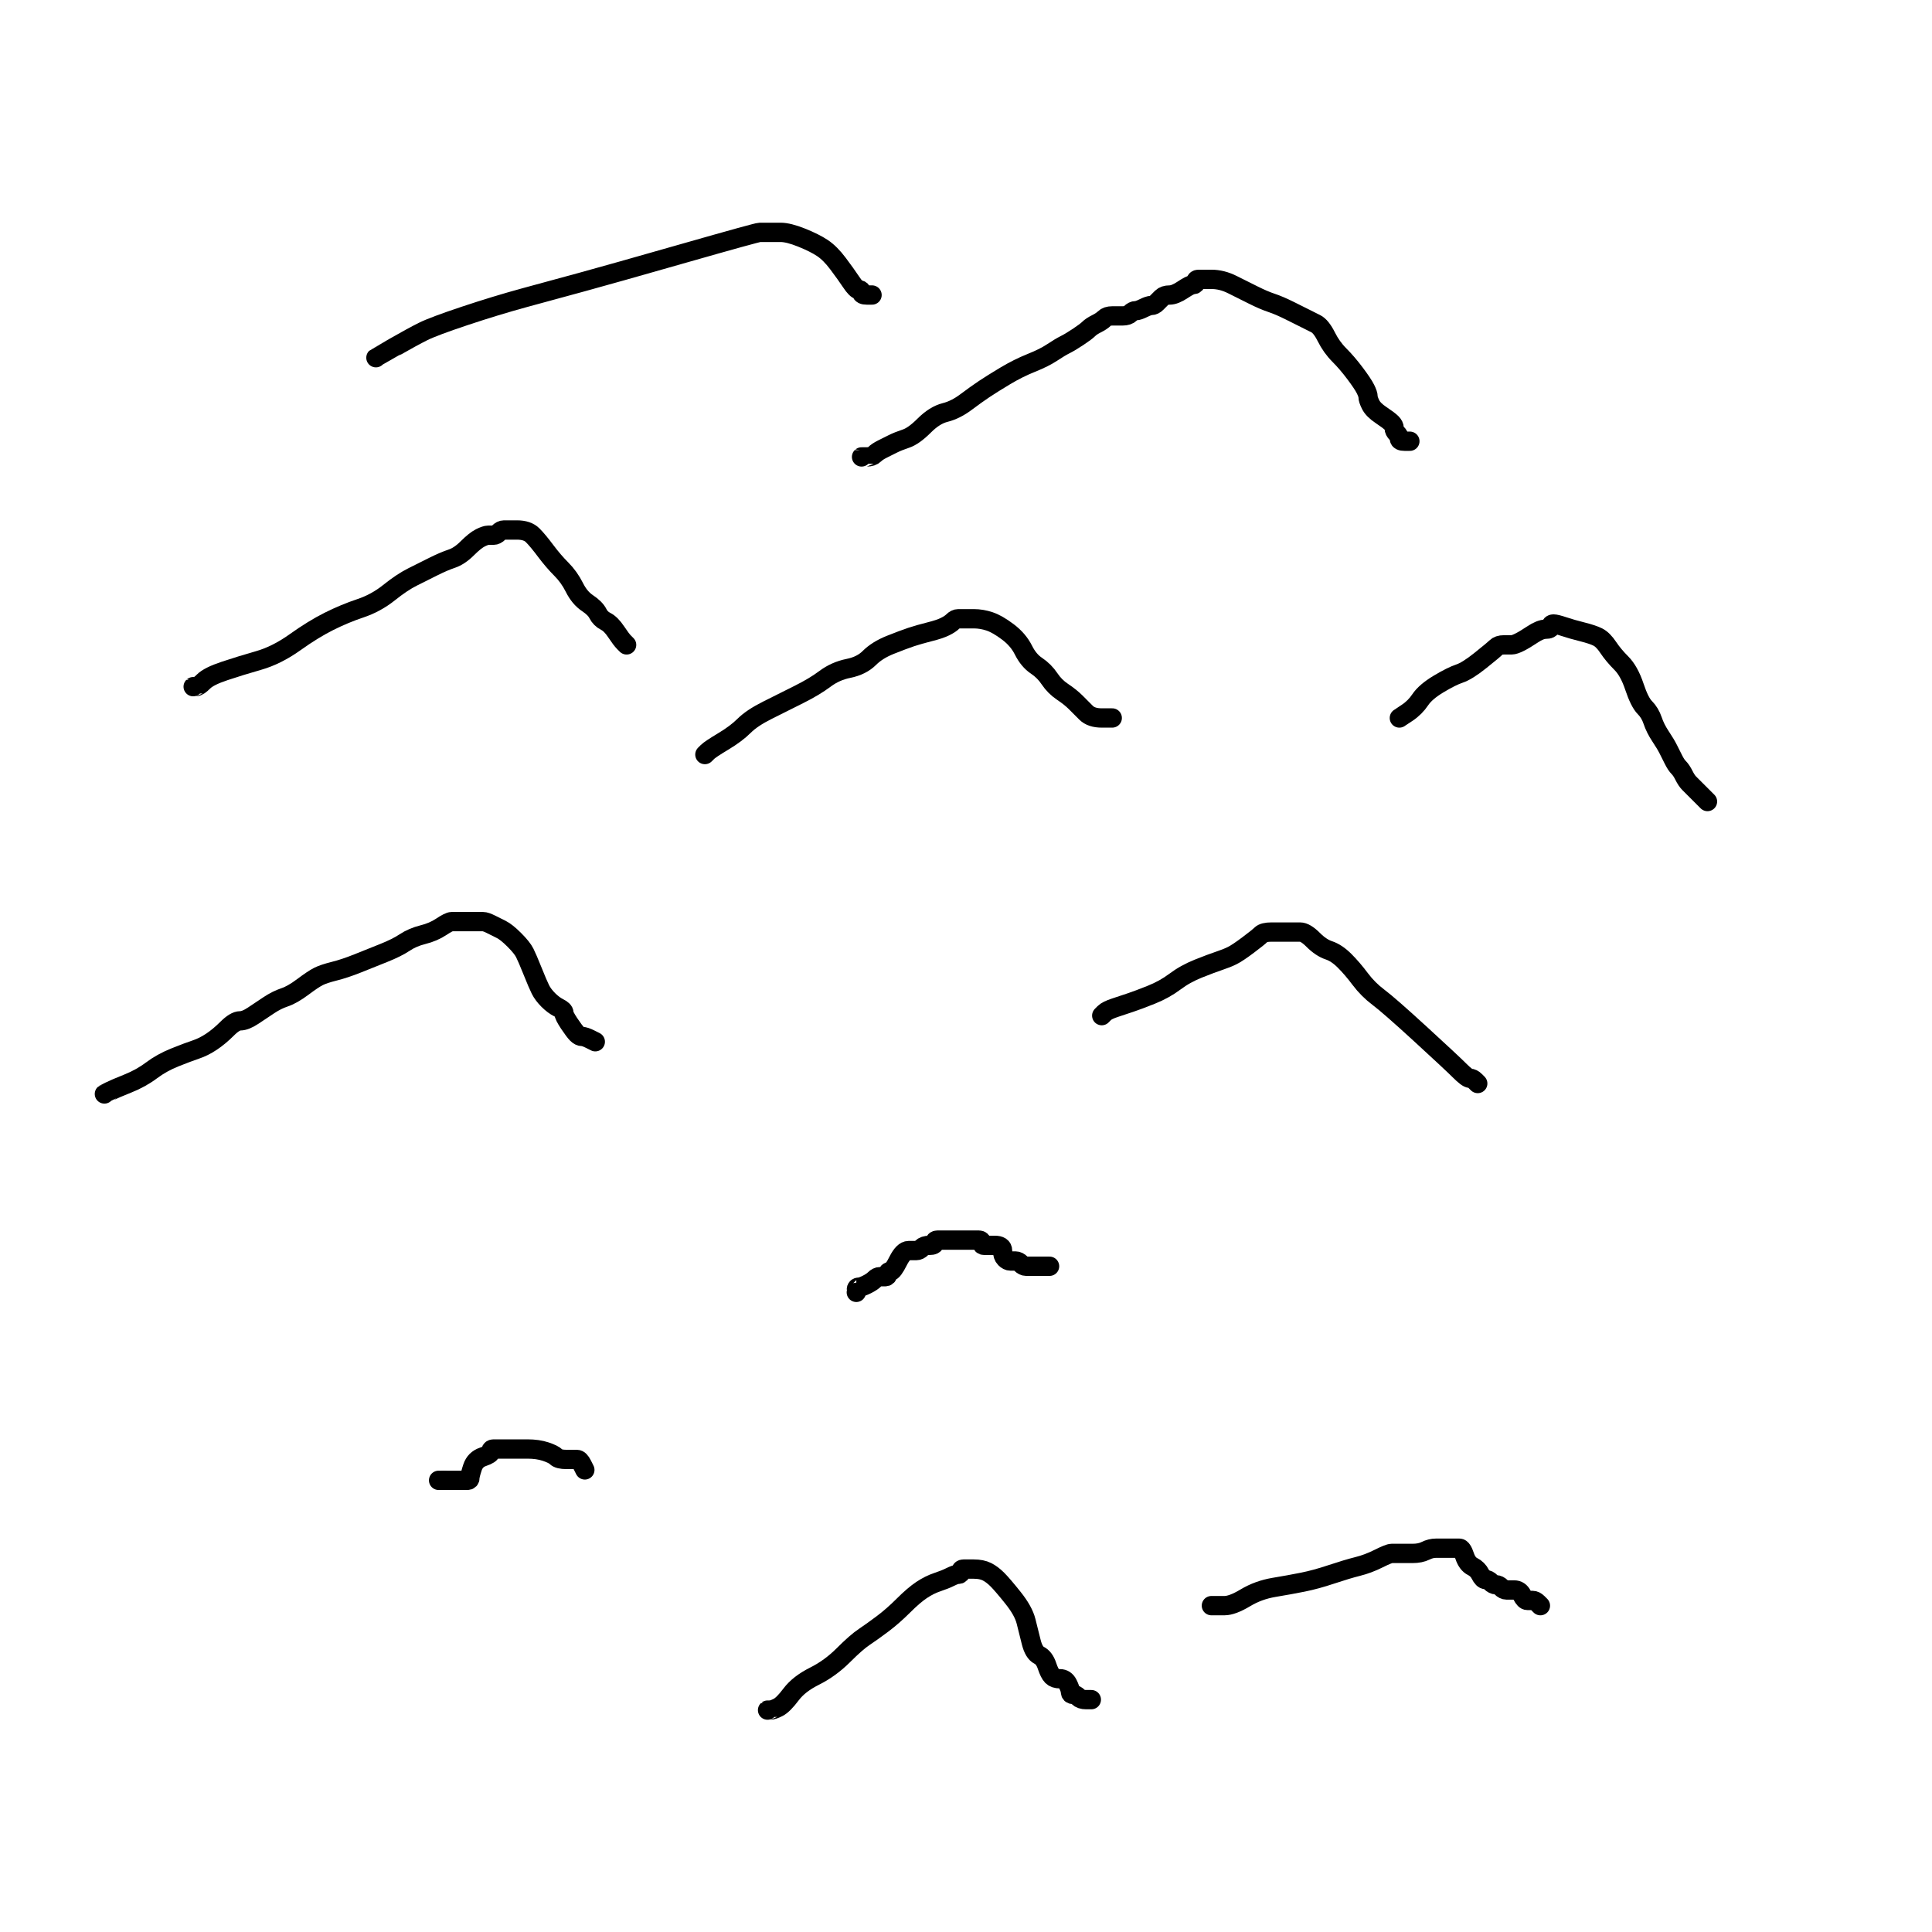 <?xml version="1.0" encoding="UTF-8" standalone="no" ?>
<!DOCTYPE svg PUBLIC "-//W3C//DTD SVG 1.1//EN" "http://www.w3.org/Graphics/SVG/1.1/DTD/svg11.dtd">
<svg xmlns="http://www.w3.org/2000/svg" xmlns:xlink="http://www.w3.org/1999/xlink" version="1.1" width="100" height="100" viewBox="0 0 100 100" xml:space="preserve">
<desc>Created with Fabric.js 5.3.0</desc>
<defs>
</defs>
<g transform="matrix(1 0 0 1 -57.183 198.99)" id="JjTi0T8I3RAHRg3b7UHBt"  >
<path style="stroke: rgb(0,0,0); stroke-width: 1; stroke-dasharray: none; stroke-linecap: round; stroke-dashoffset: 0; stroke-linejoin: round; stroke-miterlimit: 10; fill: none; fill-rule: nonzero; opacity: 1;"  transform=" translate(57.183, -198.99)" d="M -57.184 198.99 L -57.182 198.99" stroke-linecap="round" />
</g>
<g transform="matrix(1 0 0 1 22.973 76.622)" id="x7Hd6xNYCzLoGxWJn8k_4"  >
<path style="stroke: rgb(0,0,0); stroke-width: 1; stroke-dasharray: none; stroke-linecap: round; stroke-dashoffset: 0; stroke-linejoin: round; stroke-miterlimit: 10; fill: none; fill-rule: nonzero; opacity: 1;"  transform=" translate(-22.973, -76.622)" d="M 22.972 76.622 L 22.974 76.622" stroke-linecap="round" />
</g>
<g transform="matrix(1 0 0 1 26.486 75.811)" id="RPsZeogDBQEd1zBAIzyDq"  >
<path style="stroke: rgb(0,0,0); stroke-width: 1; stroke-dasharray: none; stroke-linecap: round; stroke-dashoffset: 0; stroke-linejoin: round; stroke-miterlimit: 10; fill: none; fill-rule: nonzero; opacity: 1;"  transform=" translate(-26.486, -75.811)" d="M 22.702 76.622 Q 22.703 76.622 22.838 76.622 Q 22.973 76.622 23.108 76.622 Q 23.243 76.622 23.378 76.622 Q 23.514 76.622 23.649 76.622 Q 23.784 76.622 23.919 76.622 Q 24.054 76.622 24.189 76.622 Q 24.324 76.622 24.324 76.486 Q 24.324 76.351 24.459 75.946 Q 24.595 75.541 25 75.405 Q 25.405 75.27 25.405 75.135 Q 25.405 75 25.541 75 Q 25.676 75 26.081 75 Q 26.486 75 26.622 75 Q 26.757 75 27.297 75 Q 27.838 75 28.243 75.135 Q 28.649 75.27 28.784 75.405 Q 28.919 75.541 29.324 75.541 Q 29.73 75.541 29.865 75.541 Q 30 75.541 30.135 75.811 L 30.271 76.082" stroke-linecap="round" />
</g>
<g transform="matrix(1 0 0 1 49.324 65.541)" id="8_JFJgY8605knOz4Re4-n"  >
<path style="stroke: rgb(0,0,0); stroke-width: 1; stroke-dasharray: none; stroke-linecap: round; stroke-dashoffset: 0; stroke-linejoin: round; stroke-miterlimit: 10; fill: none; fill-rule: nonzero; opacity: 1;"  transform=" translate(-49.324, -65.541)" d="M 44.323 66.892 Q 44.324 66.892 44.324 66.757 Q 44.324 66.622 44.459 66.622 Q 44.595 66.622 44.865 66.486 Q 45.135 66.351 45.27 66.216 Q 45.405 66.081 45.541 66.081 Q 45.676 66.081 45.811 66.081 Q 45.946 66.081 45.946 65.946 Q 45.946 65.811 46.081 65.811 Q 46.216 65.811 46.486 65.27 Q 46.757 64.73 47.027 64.73 Q 47.297 64.73 47.432 64.73 Q 47.568 64.73 47.703 64.595 Q 47.838 64.459 48.108 64.459 Q 48.378 64.459 48.378 64.324 Q 48.378 64.189 48.514 64.189 Q 48.649 64.189 48.784 64.189 Q 48.919 64.189 49.054 64.189 Q 49.189 64.189 49.459 64.189 Q 49.73 64.189 49.865 64.189 Q 50 64.189 50.135 64.189 Q 50.27 64.189 50.405 64.189 Q 50.541 64.189 50.676 64.189 Q 50.811 64.189 50.811 64.324 Q 50.811 64.459 50.946 64.459 Q 51.081 64.459 51.486 64.459 Q 51.892 64.459 51.892 64.73 Q 51.892 65 52.027 65.135 Q 52.162 65.27 52.297 65.27 Q 52.432 65.27 52.568 65.27 Q 52.703 65.27 52.838 65.405 Q 52.973 65.541 53.108 65.541 Q 53.243 65.541 53.784 65.541 L 54.325 65.541" stroke-linecap="round" />
</g>
<g transform="matrix(1 0 0 1 71.216 81.622)" id="aYGx5UESIrR_W86C_vFRN"  >
<path style="stroke: rgb(0,0,0); stroke-width: 1; stroke-dasharray: none; stroke-linecap: round; stroke-dashoffset: 0; stroke-linejoin: round; stroke-miterlimit: 10; fill: none; fill-rule: nonzero; opacity: 1;"  transform=" translate(-71.216, -81.622)" d="M 62.702 83.108 Q 62.703 83.108 62.838 83.108 Q 62.973 83.108 63.378 83.108 Q 63.784 83.108 64.459 82.703 Q 65.135 82.297 65.946 82.162 Q 66.757 82.027 67.432 81.892 Q 68.108 81.757 68.919 81.486 Q 69.73 81.216 70.27 81.081 Q 70.811 80.946 71.351 80.676 Q 71.892 80.405 72.027 80.405 Q 72.162 80.405 72.297 80.405 Q 72.432 80.405 72.568 80.405 Q 72.703 80.405 73.108 80.405 Q 73.514 80.405 73.784 80.27 Q 74.054 80.135 74.324 80.135 Q 74.595 80.135 74.73 80.135 Q 74.865 80.135 75 80.135 Q 75.135 80.135 75.27 80.135 Q 75.405 80.135 75.541 80.135 Q 75.676 80.135 75.811 80.541 Q 75.946 80.946 76.216 81.081 Q 76.486 81.216 76.622 81.486 Q 76.757 81.757 76.892 81.757 Q 77.027 81.757 77.162 81.892 Q 77.297 82.027 77.432 82.027 Q 77.568 82.027 77.703 82.162 Q 77.838 82.297 77.973 82.297 Q 78.108 82.297 78.378 82.297 Q 78.649 82.297 78.784 82.568 Q 78.919 82.838 79.054 82.838 Q 79.189 82.838 79.324 82.838 Q 79.459 82.838 79.595 82.973 L 79.731 83.109" stroke-linecap="round" />
</g>
<g transform="matrix(1 0 0 1 18.108 52.163)" id="oaRd4JPwDPup0k1JWXD6q"  >
<path style="stroke: rgb(0,0,0); stroke-width: 1; stroke-dasharray: none; stroke-linecap: round; stroke-dashoffset: 0; stroke-linejoin: round; stroke-miterlimit: 10; fill: none; fill-rule: nonzero; opacity: 1;"  transform=" translate(-18.108, -52.163)" d="M 5.404 56.623 Q 5.405 56.622 5.676 56.486 Q 5.946 56.351 6.622 56.081 Q 7.297 55.811 7.838 55.405 Q 8.378 55 9.054 54.73 Q 9.73 54.459 10.135 54.324 Q 10.541 54.189 10.946 53.919 Q 11.351 53.649 11.757 53.243 Q 12.162 52.838 12.432 52.838 Q 12.703 52.838 13.108 52.568 Q 13.514 52.297 13.919 52.027 Q 14.324 51.757 14.73 51.622 Q 15.135 51.486 15.676 51.081 Q 16.216 50.676 16.486 50.541 Q 16.757 50.405 17.297 50.27 Q 17.838 50.135 18.514 49.865 Q 19.189 49.595 19.865 49.324 Q 20.541 49.054 20.946 48.784 Q 21.351 48.514 21.892 48.378 Q 22.432 48.243 22.838 47.973 Q 23.243 47.703 23.378 47.703 Q 23.514 47.703 24.054 47.703 Q 24.595 47.703 24.73 47.703 Q 24.865 47.703 25 47.703 Q 25.135 47.703 25.405 47.838 Q 25.676 47.973 25.946 48.108 Q 26.216 48.243 26.622 48.649 Q 27.027 49.054 27.162 49.324 Q 27.297 49.595 27.568 50.27 Q 27.838 50.946 27.973 51.216 Q 28.108 51.486 28.378 51.757 Q 28.649 52.027 28.919 52.162 Q 29.189 52.297 29.189 52.432 Q 29.189 52.568 29.459 52.973 Q 29.73 53.378 29.865 53.514 Q 30 53.649 30.135 53.649 Q 30.27 53.649 30.541 53.784 L 30.812 53.92" stroke-linecap="round" />
</g>
<g transform="matrix(1 0 0 1 66.757 52.163)" id="9wUszPwaxsHjb6mHAwdLW"  >
<path style="stroke: rgb(0,0,0); stroke-width: 1; stroke-dasharray: none; stroke-linecap: round; stroke-dashoffset: 0; stroke-linejoin: round; stroke-miterlimit: 10; fill: none; fill-rule: nonzero; opacity: 1;"  transform=" translate(-66.757, -52.163)" d="M 57.026 52.569 Q 57.027 52.568 57.162 52.432 Q 57.297 52.297 57.703 52.162 Q 58.108 52.027 58.514 51.892 Q 58.919 51.757 59.595 51.486 Q 60.27 51.216 60.811 50.811 Q 61.351 50.405 62.027 50.135 Q 62.703 49.865 63.108 49.73 Q 63.514 49.595 63.784 49.459 Q 64.054 49.324 64.595 48.919 Q 65.135 48.514 65.27 48.378 Q 65.405 48.243 65.811 48.243 Q 66.216 48.243 66.622 48.243 Q 67.027 48.243 67.297 48.243 Q 67.568 48.243 67.973 48.649 Q 68.378 49.054 68.784 49.189 Q 69.189 49.324 69.595 49.73 Q 70 50.135 70.405 50.676 Q 70.811 51.216 71.351 51.622 Q 71.892 52.027 73.514 53.514 Q 75.135 55 75.541 55.405 Q 75.946 55.811 76.081 55.811 Q 76.216 55.811 76.351 55.946 L 76.487 56.082" stroke-linecap="round" />
</g>
<g transform="matrix(1 0 0 1 47.027 35.541)" id="4soctdUd86ySsKzy-F8jk"  >
<path style="stroke: rgb(0,0,0); stroke-width: 1; stroke-dasharray: none; stroke-linecap: round; stroke-dashoffset: 0; stroke-linejoin: round; stroke-miterlimit: 10; fill: none; fill-rule: nonzero; opacity: 1;"  transform=" translate(-47.027, -35.541)" d="M 36.485 39.055 Q 36.486 39.054 36.622 38.919 Q 36.757 38.784 37.432 38.378 Q 38.108 37.973 38.514 37.568 Q 38.919 37.162 39.73 36.757 Q 40.541 36.351 41.351 35.946 Q 42.162 35.541 42.703 35.135 Q 43.243 34.73 43.919 34.595 Q 44.595 34.459 45 34.054 Q 45.405 33.649 46.081 33.378 Q 46.757 33.108 47.162 32.973 Q 47.568 32.838 48.108 32.703 Q 48.649 32.568 48.919 32.432 Q 49.189 32.297 49.324 32.162 Q 49.459 32.027 49.595 32.027 Q 49.73 32.027 49.865 32.027 Q 50 32.027 50.405 32.027 Q 50.811 32.027 51.216 32.162 Q 51.622 32.297 52.162 32.703 Q 52.703 33.108 52.973 33.649 Q 53.243 34.189 53.649 34.459 Q 54.054 34.73 54.324 35.135 Q 54.595 35.541 55 35.811 Q 55.405 36.081 55.676 36.351 Q 55.946 36.622 56.216 36.892 Q 56.486 37.162 57.027 37.162 L 57.569 37.162" stroke-linecap="round" />
</g>
<g transform="matrix(1 0 0 1 80.405 36.892)" id="y7FYUL7cNaeERkT9Dnqie"  >
<path style="stroke: rgb(0,0,0); stroke-width: 1; stroke-dasharray: none; stroke-linecap: round; stroke-dashoffset: 0; stroke-linejoin: round; stroke-miterlimit: 10; fill: none; fill-rule: nonzero; opacity: 1;"  transform=" translate(-80.405, -36.892)" d="M 72.431 37.163 Q 72.432 37.162 72.838 36.892 Q 73.243 36.622 73.514 36.216 Q 73.784 35.811 74.459 35.405 Q 75.135 35 75.541 34.865 Q 75.946 34.73 76.622 34.189 Q 77.297 33.649 77.432 33.514 Q 77.568 33.378 77.838 33.378 Q 78.108 33.378 78.243 33.378 Q 78.378 33.378 78.649 33.243 Q 78.919 33.108 79.324 32.838 Q 79.73 32.568 80 32.568 Q 80.27 32.568 80.27 32.432 Q 80.27 32.297 80.405 32.297 Q 80.541 32.297 80.946 32.432 Q 81.351 32.568 81.892 32.703 Q 82.432 32.838 82.703 32.973 Q 82.973 33.108 83.243 33.514 Q 83.514 33.919 83.919 34.324 Q 84.324 34.73 84.595 35.541 Q 84.865 36.351 85.135 36.622 Q 85.405 36.892 85.541 37.297 Q 85.676 37.703 85.946 38.108 Q 86.216 38.514 86.351 38.784 Q 86.486 39.054 86.622 39.324 Q 86.757 39.595 86.892 39.73 Q 87.027 39.865 87.162 40.135 Q 87.297 40.405 87.432 40.541 Q 87.568 40.676 87.973 41.081 L 88.379 41.487" stroke-linecap="round" />
</g>
<g transform="matrix(1 0 0 1 48.108 84.865)" id="K9fT53I1XzqytoAs8E4nR"  >
<path style="stroke: rgb(0,0,0); stroke-width: 1; stroke-dasharray: none; stroke-linecap: round; stroke-dashoffset: 0; stroke-linejoin: round; stroke-miterlimit: 10; fill: none; fill-rule: nonzero; opacity: 1;"  transform=" translate(-48.108, -84.865)" d="M 39.729 88.515 Q 39.73 88.514 39.865 88.514 Q 40 88.514 40.27 88.378 Q 40.541 88.243 40.946 87.703 Q 41.351 87.162 42.162 86.757 Q 42.973 86.351 43.649 85.676 Q 44.324 85 44.73 84.73 Q 45.135 84.459 45.676 84.054 Q 46.216 83.649 46.757 83.108 Q 47.297 82.568 47.703 82.297 Q 48.108 82.027 48.514 81.892 Q 48.919 81.757 49.189 81.622 Q 49.459 81.486 49.595 81.486 Q 49.73 81.486 49.73 81.351 Q 49.73 81.216 49.865 81.216 Q 50 81.216 50.405 81.216 Q 50.811 81.216 51.081 81.351 Q 51.351 81.486 51.622 81.757 Q 51.892 82.027 52.432 82.703 Q 52.973 83.378 53.108 83.919 Q 53.243 84.459 53.378 85 Q 53.514 85.541 53.784 85.676 Q 54.054 85.811 54.189 86.216 Q 54.324 86.622 54.459 86.757 Q 54.595 86.892 54.865 86.892 Q 55.135 86.892 55.27 87.162 Q 55.405 87.432 55.405 87.568 Q 55.405 87.703 55.541 87.703 Q 55.676 87.703 55.811 87.838 Q 55.946 87.973 56.216 87.973 L 56.487 87.973" stroke-linecap="round" />
</g>
<g transform="matrix(1 0 0 1 21.216 31.487)" id="WzHxxsS-svJLJOvWlqAkN"  >
<path style="stroke: rgb(0,0,0); stroke-width: 1; stroke-dasharray: none; stroke-linecap: round; stroke-dashoffset: 0; stroke-linejoin: round; stroke-miterlimit: 10; fill: none; fill-rule: nonzero; opacity: 1;"  transform=" translate(-21.216, -31.487)" d="M 9.999 35.542 Q 10 35.541 10.135 35.541 Q 10.27 35.541 10.541 35.27 Q 10.811 35 11.622 34.73 Q 12.432 34.459 13.378 34.189 Q 14.324 33.919 15.27 33.243 Q 16.216 32.568 17.027 32.162 Q 17.838 31.757 18.649 31.486 Q 19.459 31.216 20.135 30.676 Q 20.811 30.135 21.351 29.865 Q 21.892 29.595 22.432 29.324 Q 22.973 29.054 23.378 28.919 Q 23.784 28.784 24.189 28.378 Q 24.595 27.973 24.865 27.838 Q 25.135 27.703 25.27 27.703 Q 25.405 27.703 25.541 27.703 Q 25.676 27.703 25.811 27.568 Q 25.946 27.432 26.081 27.432 Q 26.216 27.432 26.757 27.432 Q 27.297 27.432 27.568 27.703 Q 27.838 27.973 28.243 28.514 Q 28.649 29.054 29.054 29.459 Q 29.459 29.865 29.73 30.405 Q 30 30.946 30.405 31.216 Q 30.811 31.486 30.946 31.757 Q 31.081 32.027 31.351 32.162 Q 31.622 32.297 31.892 32.703 Q 32.162 33.108 32.297 33.243 L 32.433 33.379" stroke-linecap="round" />
</g>
<g transform="matrix(1 0 0 1 58.784 19.055)" id="bU3XnGg73ZG71WfZ9kbjv"  >
<path style="stroke: rgb(0,0,0); stroke-width: 1; stroke-dasharray: none; stroke-linecap: round; stroke-dashoffset: 0; stroke-linejoin: round; stroke-miterlimit: 10; fill: none; fill-rule: nonzero; opacity: 1;"  transform=" translate(-58.784, -19.055)" d="M 44.594 23.65 Q 44.595 23.649 44.865 23.649 Q 45.135 23.649 45.27 23.514 Q 45.405 23.378 45.676 23.243 Q 45.946 23.108 46.216 22.973 Q 46.486 22.838 46.892 22.703 Q 47.297 22.568 47.838 22.027 Q 48.378 21.486 48.919 21.351 Q 49.459 21.216 50 20.811 Q 50.541 20.405 50.946 20.135 Q 51.351 19.865 52.027 19.459 Q 52.703 19.054 53.378 18.784 Q 54.054 18.514 54.459 18.243 Q 54.865 17.973 55.135 17.838 Q 55.405 17.703 55.811 17.432 Q 56.216 17.162 56.351 17.027 Q 56.486 16.892 56.757 16.757 Q 57.027 16.622 57.162 16.486 Q 57.297 16.351 57.568 16.351 Q 57.838 16.351 58.108 16.351 Q 58.378 16.351 58.514 16.216 Q 58.649 16.081 58.784 16.081 Q 58.919 16.081 59.189 15.946 Q 59.459 15.811 59.595 15.811 Q 59.73 15.811 59.865 15.676 Q 60 15.541 60.135 15.405 Q 60.27 15.27 60.541 15.27 Q 60.811 15.27 61.216 15 Q 61.622 14.73 61.757 14.73 Q 61.892 14.73 61.892 14.595 Q 61.892 14.459 62.027 14.459 Q 62.162 14.459 62.703 14.459 Q 63.243 14.459 63.784 14.73 Q 64.324 15 64.865 15.27 Q 65.405 15.541 65.811 15.676 Q 66.216 15.811 66.757 16.081 Q 67.297 16.351 67.568 16.486 Q 67.838 16.622 68.108 16.757 Q 68.378 16.892 68.649 17.432 Q 68.919 17.973 69.324 18.378 Q 69.73 18.784 70.135 19.324 Q 70.541 19.865 70.676 20.135 Q 70.811 20.405 70.811 20.541 Q 70.811 20.676 70.946 20.946 Q 71.081 21.216 71.486 21.486 Q 71.892 21.757 72.027 21.892 Q 72.162 22.027 72.162 22.162 Q 72.162 22.297 72.297 22.432 Q 72.432 22.568 72.432 22.703 Q 72.432 22.838 72.703 22.838 L 72.974 22.838" stroke-linecap="round" />
</g>
<g transform="matrix(1 0 0 1 32.297 15.271)" id="4wb9jxMXGtvR09QzpFmGw"  >
<path style="stroke: rgb(0,0,0); stroke-width: 1; stroke-dasharray: none; stroke-linecap: round; stroke-dashoffset: 0; stroke-linejoin: round; stroke-miterlimit: 10; fill: none; fill-rule: nonzero; opacity: 1;"  transform=" translate(-32.297, -15.271)" d="M 19.458 18.515 Q 19.459 18.514 20.405 17.973 Q 21.351 17.432 21.892 17.162 Q 22.432 16.892 24.054 16.351 Q 25.676 15.811 27.162 15.405 Q 28.649 15 30.135 14.595 Q 31.622 14.189 35.405 13.108 Q 39.189 12.027 39.324 12.027 Q 39.459 12.027 39.595 12.027 Q 39.73 12.027 39.865 12.027 Q 40 12.027 40.405 12.027 Q 40.811 12.027 41.486 12.297 Q 42.162 12.568 42.568 12.838 Q 42.973 13.108 43.378 13.649 Q 43.784 14.189 44.054 14.595 Q 44.324 15 44.459 15 Q 44.595 15 44.595 15.135 Q 44.595 15.27 44.865 15.27 L 45.136 15.27" stroke-linecap="round" />
</g>
</svg>